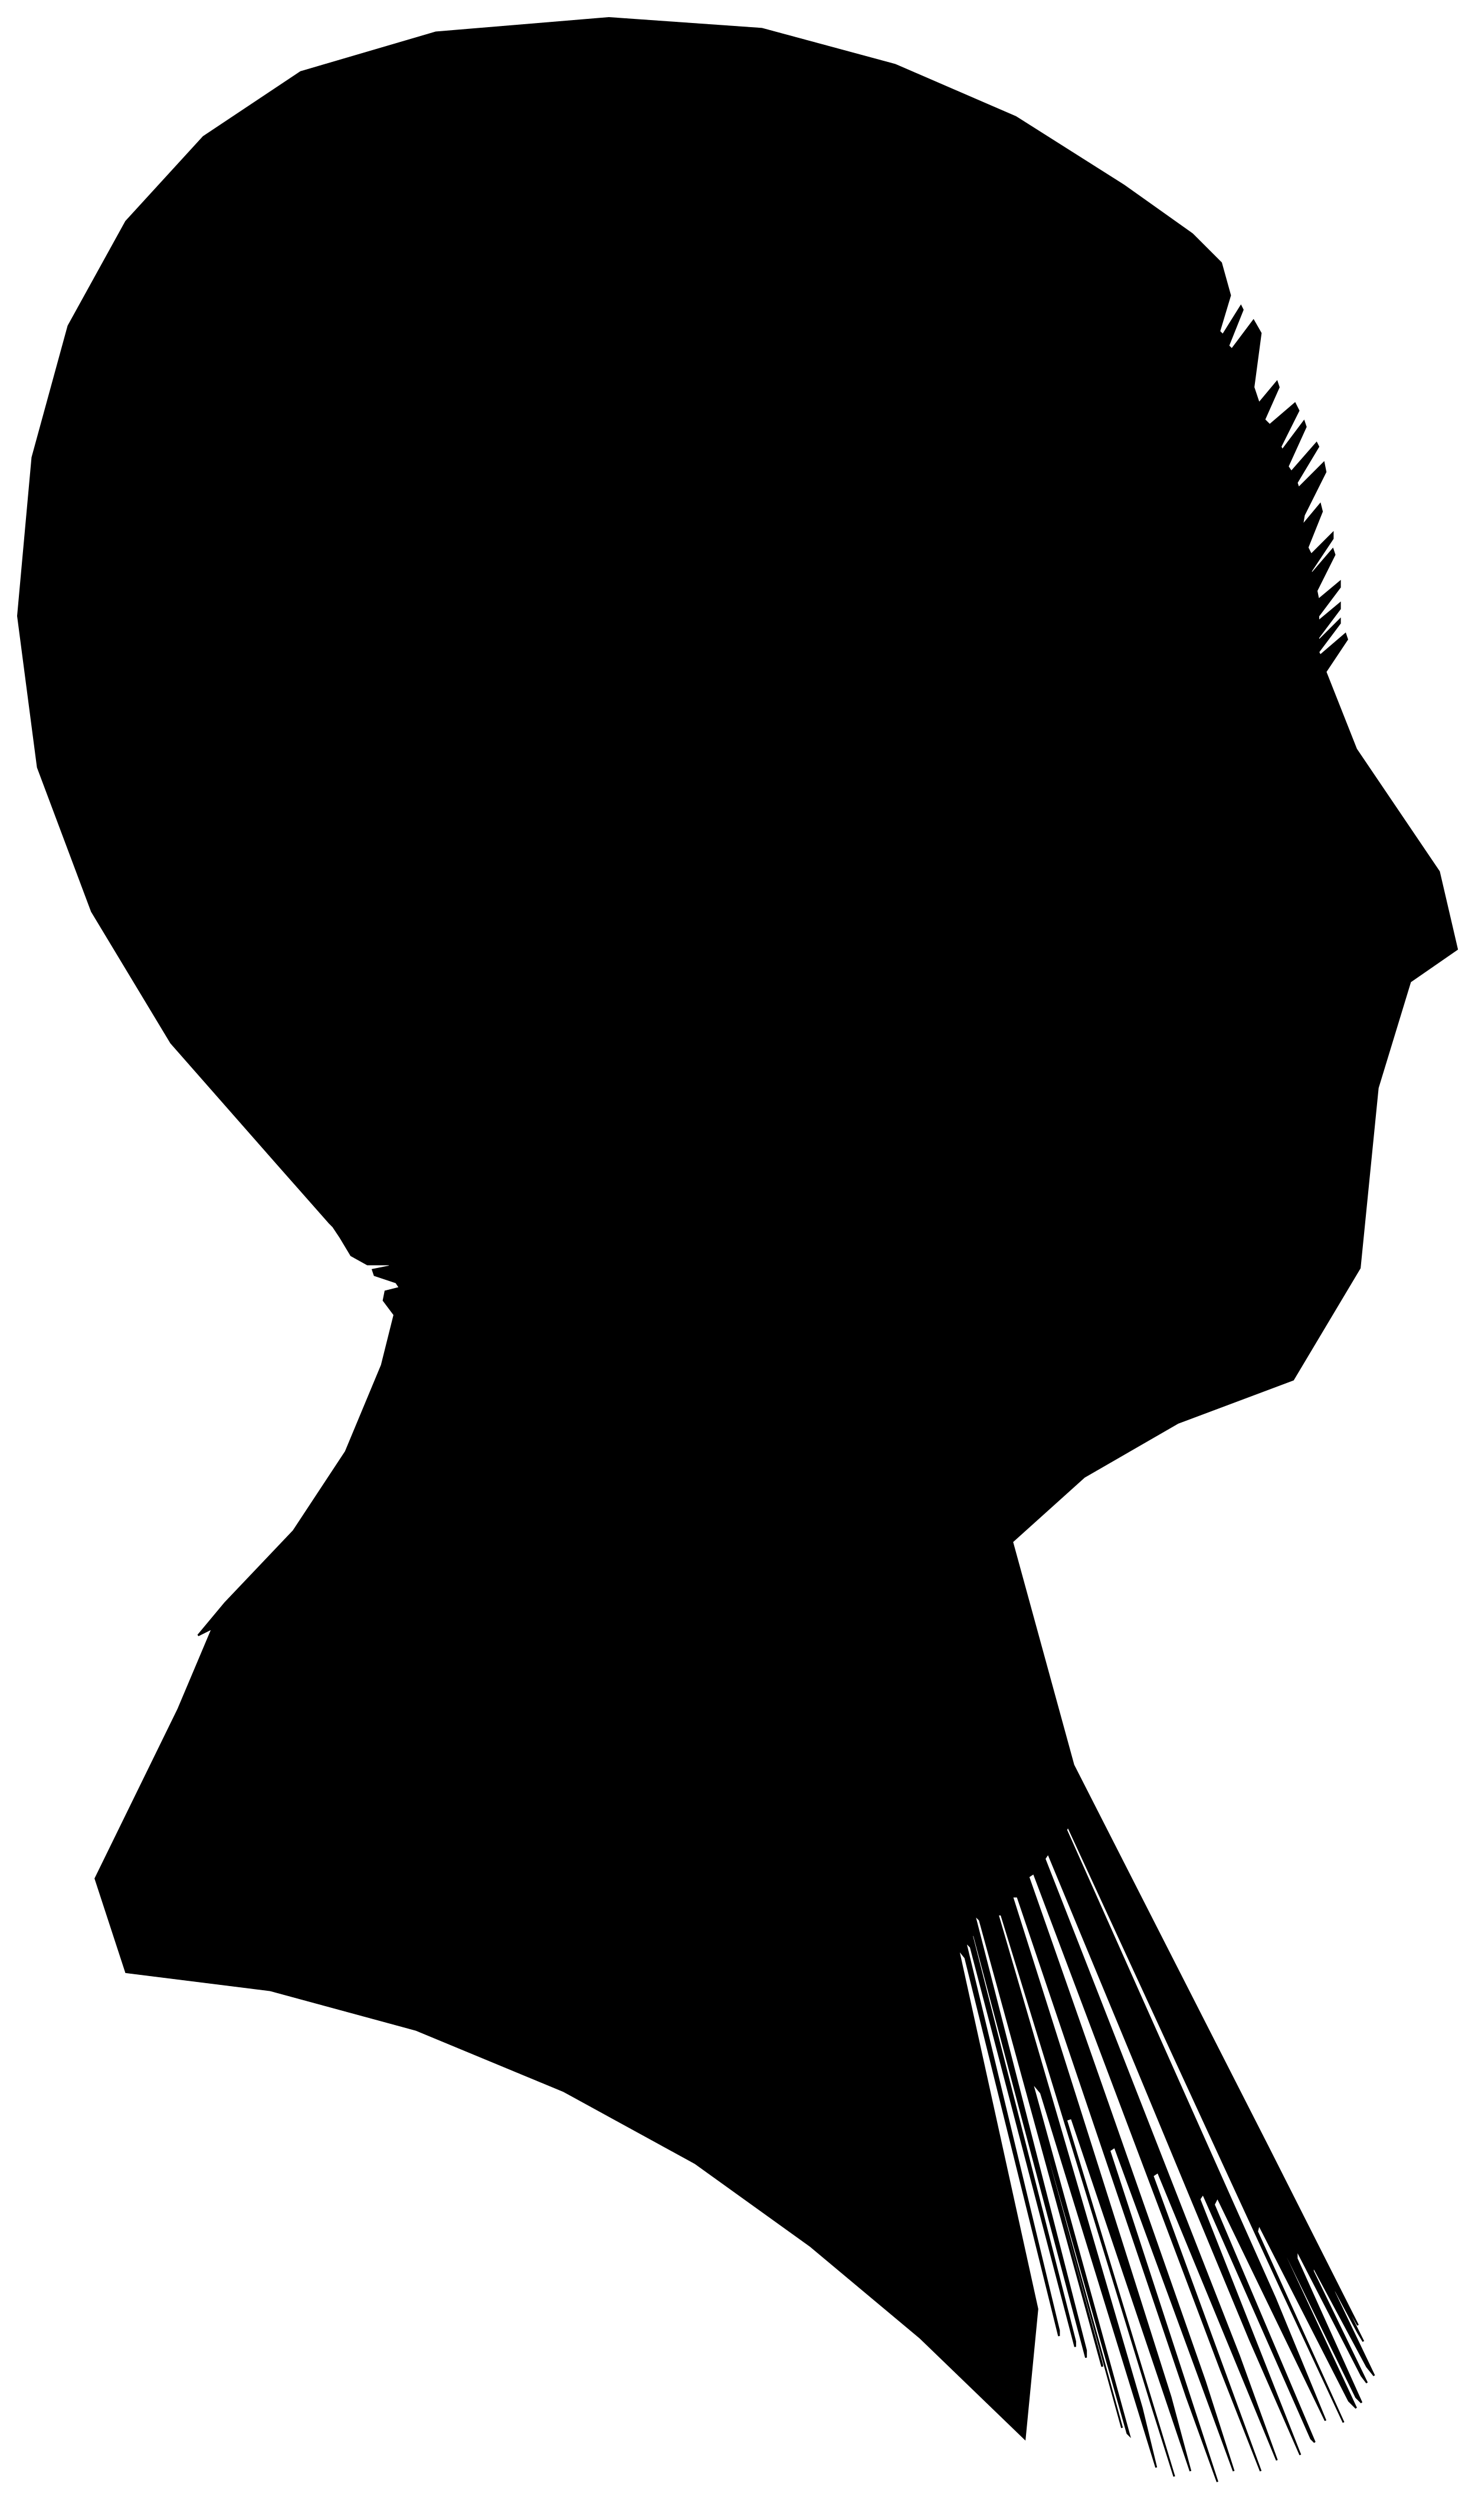 <?xml version="1.0" encoding="UTF-8"?>
<svg xmlns="http://www.w3.org/2000/svg" viewBox="448.00 296.00 819.00 1388.00">
  <path d="M 601.00 941.00 L 543.00 875.00 L 499.00 802.00 L 469.00 722.00 L 458.00 638.00 L 466.00 550.00 L 486.00 477.00 L 518.00 419.00 L 561.00 372.00 L 615.00 336.00 L 690.00 314.00 L 786.00 306.00 L 871.00 312.00 L 945.00 332.00 L 1012.00 361.00 L 1072.00 399.00 L 1110.00 426.00 L 1126.00 442.00 L 1131.00 460.00 L 1125.00 480.00 L 1127.00 482.00 L 1137.00 466.00 L 1138.00 468.00 L 1130.00 488.00 L 1132.00 490.00 L 1144.00 474.00 L 1148.00 481.00 L 1144.00 511.00 L 1147.00 520.00 L 1157.00 508.00 L 1158.00 511.00 L 1150.00 529.00 L 1153.00 532.00 L 1167.00 520.00 L 1169.00 524.00 L 1159.00 544.00 L 1160.00 546.00 L 1172.00 530.00 L 1173.00 533.00 L 1163.00 555.00 L 1165.00 558.00 L 1179.00 542.00 L 1180.00 544.00 L 1168.00 564.00 L 1169.00 567.00 L 1183.00 553.00 L 1184.00 558.00 L 1172.00 582.00 L 1171.00 588.00 L 1181.00 576.00 L 1182.00 580.00 L 1174.00 600.00 L 1176.00 604.00 L 1188.00 592.00 L 1188.00 595.00 L 1176.00 613.00 L 1176.00 615.00 L 1188.00 601.00 L 1189.00 604.00 L 1179.00 624.00 L 1180.00 629.00 L 1192.00 619.00 L 1192.00 622.00 L 1180.00 638.00 L 1180.00 641.00 L 1192.00 631.00 L 1192.00 634.00 L 1180.00 650.00 L 1180.00 652.00 L 1192.00 640.00 L 1192.00 642.00 L 1180.00 658.00 L 1181.00 660.00 L 1195.00 648.00 L 1196.00 651.00 L 1184.00 669.00 L 1201.00 712.00 L 1247.00 780.00 L 1257.00 823.00 L 1231.00 841.00 L 1213.00 900.00 L 1203.00 1000.00 L 1166.00 1062.00 L 1102.00 1086.00 L 1050.00 1116.00 L 1010.00 1152.00 L 1044.00 1276.00 L 1152.00 1488.00 L 1202.00 1587.00 L 1194.00 1573.00 L 1195.00 1576.00 L 1205.00 1596.00 L 1202.00 1591.00 L 1186.00 1561.00 L 1189.00 1569.00 L 1211.00 1615.00 L 1207.00 1610.00 L 1177.00 1554.00 L 1177.00 1557.00 L 1207.00 1619.00 L 1204.00 1615.00 L 1168.00 1545.00 L 1168.00 1550.00 L 1204.00 1630.00 L 1201.00 1627.00 L 1159.00 1541.00 L 1159.00 1543.00 L 1201.00 1633.00 L 1197.00 1629.00 L 1147.00 1531.00 L 1146.00 1535.00 L 1194.00 1641.00 L 1159.00 1566.00 L 1041.00 1310.00 L 1040.00 1312.00 L 1156.00 1572.00 L 1184.00 1640.00 L 1124.00 1516.00 L 1122.00 1520.00 L 1178.00 1652.00 L 1176.00 1650.00 L 1116.00 1514.00 L 1114.00 1517.00 L 1170.00 1659.00 L 1142.00 1595.00 L 1030.00 1325.00 L 1028.00 1328.00 L 1136.00 1604.00 L 1157.00 1662.00 L 1091.00 1502.00 L 1088.00 1504.00 L 1148.00 1668.00 L 1126.00 1612.00 L 1022.00 1336.00 L 1019.00 1338.00 L 1117.00 1618.00 L 1133.00 1668.00 L 1067.00 1488.00 L 1064.00 1490.00 L 1124.00 1674.00 L 1107.00 1627.00 L 1013.00 1349.00 L 1010.00 1349.00 L 1098.00 1627.00 L 1109.00 1668.00 L 1043.00 1472.00 L 1040.00 1473.00 L 1100.00 1671.00 L 1088.00 1633.00 L 1004.00 1359.00 L 1002.00 1359.00 L 1082.00 1633.00 L 1090.00 1666.00 L 1026.00 1458.00 L 1021.00 1452.00 L 1075.00 1648.00 L 1074.00 1647.00 L 1018.00 1449.00 L 1017.00 1448.00 L 1071.00 1644.00 L 1063.00 1615.00 L 993.00 1361.00 L 992.00 1359.00 L 1060.00 1609.00 L 1060.00 1610.00 L 992.00 1362.00 L 989.00 1359.00 L 1051.00 1601.00 L 1051.00 1605.00 L 989.00 1371.00 L 987.00 1368.00 L 1045.00 1596.00 L 1045.00 1599.00 L 987.00 1377.00 L 984.00 1374.00 L 1036.00 1590.00 L 1036.00 1593.00 L 984.00 1383.00 L 980.00 1378.00 L 1024.00 1578.00 L 1017.00 1650.00 L 959.00 1594.00 L 898.00 1543.00 L 834.00 1497.00 L 761.00 1457.00 L 679.00 1423.00 L 598.00 1401.00 L 518.00 1391.00 L 501.00 1339.00 L 547.00 1245.00 L 566.00 1200.00 L 558.00 1204.00 L 573.00 1186.00 L 611.00 1146.00 L 640.00 1102.00 L 660.00 1054.00 L 667.00 1026.00 L 661.00 1018.00 L 662.00 1013.00 L 670.00 1011.00 L 668.00 1008.00 L 656.00 1004.00 L 655.00 1001.00 L 665.00 999.00 L 664.00 998.00 L 652.00 998.00 L 643.00 993.00 L 637.00 983.00 L 633.00 977.00 L 631.00 975.00 L 601.00 941.00 Z" fill="black" stroke="black" stroke-width="1"/>
</svg>